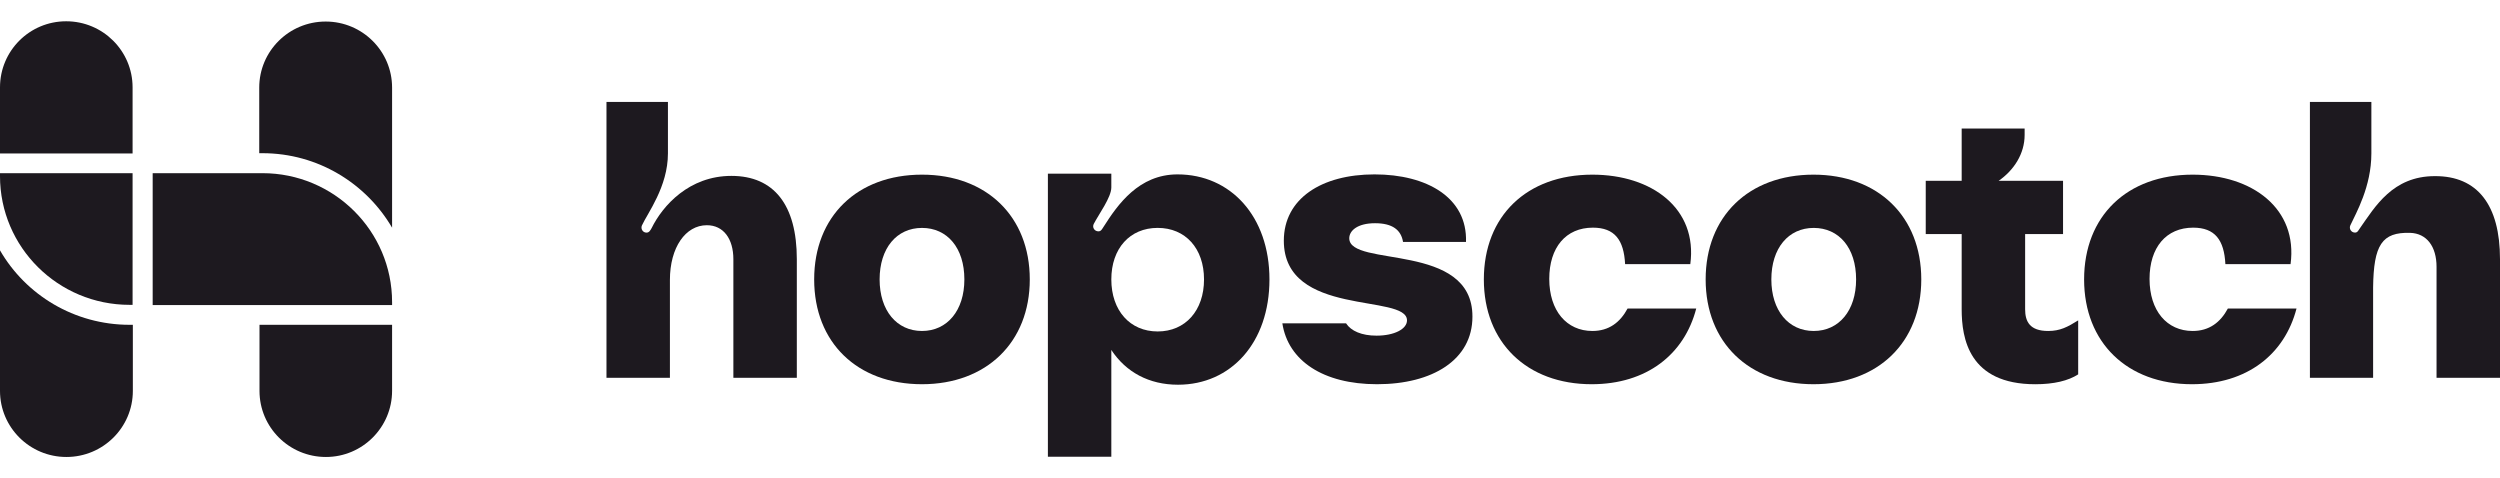 <svg width="115" height="22" viewBox="0 0 115 22" fill="none" xmlns="http://www.w3.org/2000/svg">
<path d="M73.25 15.225C72.065 15.225 71.266 14.294 71.266 12.831C71.266 11.38 72.03 10.472 73.273 10.472C74.276 10.472 74.698 11.039 74.755 12.151H77.754C78.096 9.599 75.998 8.034 73.25 8.034C70.229 8.034 68.257 9.939 68.257 12.854C68.257 15.758 70.24 17.674 73.216 17.674C75.747 17.674 77.48 16.302 78.027 14.192H74.869C74.527 14.828 74.014 15.225 73.25 15.225Z" fill="#1D191F"/>
<path d="M100.863 15.225C99.677 15.225 98.879 14.294 98.879 12.831C98.879 11.38 99.643 10.472 100.886 10.472C101.889 10.472 102.311 11.039 102.368 12.151H105.366C105.708 9.599 103.611 8.034 100.863 8.034C97.842 8.034 95.869 9.939 95.869 12.854C95.869 15.758 97.853 17.674 100.829 17.674C103.36 17.674 105.093 16.302 105.64 14.192H102.482C102.14 14.828 101.627 15.225 100.863 15.225Z" fill="#1D191F"/>
<path d="M37.452 12.854C37.452 9.95 39.435 8.034 42.411 8.034C45.387 8.034 47.37 9.962 47.37 12.854C47.37 15.746 45.375 17.674 42.411 17.674C39.435 17.674 37.452 15.758 37.452 12.854ZM44.361 12.854C44.361 11.402 43.574 10.484 42.411 10.484C41.248 10.484 40.462 11.414 40.462 12.854C40.462 14.283 41.248 15.225 42.411 15.225C43.574 15.225 44.361 14.283 44.361 12.854Z" fill="#1D191F"/>
<path d="M78.46 12.854C78.46 9.95 80.444 8.034 83.42 8.034C86.395 8.034 88.379 9.962 88.379 12.854C88.379 15.746 86.395 17.674 83.42 17.674C80.456 17.674 78.46 15.758 78.46 12.854ZM85.381 12.854C85.381 11.402 84.594 10.484 83.431 10.484C82.268 10.484 81.482 11.414 81.482 12.854C81.482 14.283 82.268 15.225 83.431 15.225C84.594 15.225 85.381 14.283 85.381 12.854Z" fill="#1D191F"/>
<path d="M94.216 15.225C93.373 15.225 93.156 14.794 93.156 14.227V10.768H94.9V8.318H94.615C94.376 8.318 93.817 8.318 93.156 8.318H91.936C92.643 7.83 93.133 7.07 93.133 6.208V5.913H90.237V8.318H88.584V10.768H90.237V14.227C90.237 15.565 90.568 17.675 93.624 17.675C94.479 17.675 95.14 17.516 95.596 17.221V14.737C95.106 15.043 94.764 15.225 94.216 15.225Z" fill="#1D191F"/>
<path d="M115 11.924V17.38H112.081V12.276C112.081 11.334 111.625 10.733 110.862 10.711C109.573 10.677 109.186 11.255 109.163 13.229V17.38H106.256V4.688H109.083V7.058C109.083 8.59 108.376 9.803 108.114 10.37C108.046 10.529 108.16 10.699 108.331 10.699C108.456 10.699 108.49 10.586 108.559 10.495C109.254 9.508 110.063 8.102 112.002 8.102C113.963 8.091 115 9.429 115 11.924Z" fill="#1D191F"/>
<path d="M36.654 11.925V17.38H33.735V11.925C33.735 10.983 33.279 10.36 32.515 10.36C31.535 10.36 30.816 11.38 30.816 12.877V17.38H27.898V4.688H30.725V7.059C30.725 8.59 29.779 9.815 29.528 10.371C29.46 10.53 29.574 10.7 29.733 10.7C29.733 10.7 29.733 10.7 29.745 10.7C29.859 10.7 29.916 10.598 29.973 10.496C30.486 9.452 31.706 8.091 33.644 8.091C35.605 8.091 36.654 9.429 36.654 11.925Z" fill="#1D191F"/>
<path d="M58.395 12.854C58.395 15.758 56.628 17.697 54.188 17.697C52.854 17.697 51.794 17.119 51.121 16.098V21.009H48.203V7.988H51.121V8.623C51.121 9.077 50.54 9.86 50.312 10.302C50.232 10.461 50.346 10.642 50.528 10.642C50.654 10.642 50.699 10.529 50.768 10.427C51.418 9.406 52.387 8.022 54.165 8.022C56.605 8.022 58.395 9.95 58.395 12.854ZM55.385 12.854C55.385 11.425 54.53 10.483 53.253 10.483C51.976 10.483 51.121 11.425 51.121 12.854C51.121 14.283 51.976 15.247 53.253 15.247C54.53 15.247 55.385 14.283 55.385 12.854Z" fill="#1D191F"/>
<path d="M62.066 10.96C62.066 10.62 62.431 10.268 63.252 10.268C64.05 10.268 64.449 10.574 64.54 11.13H67.436C67.504 9.089 65.635 8.022 63.229 8.022C60.778 8.022 59.056 9.145 59.056 11.073C59.056 14.612 64.722 13.489 64.722 14.737C64.722 15.134 64.141 15.44 63.32 15.44C62.636 15.44 62.146 15.225 61.918 14.873H58.988C59.25 16.586 60.858 17.674 63.343 17.674C65.897 17.674 67.732 16.552 67.732 14.567C67.744 11.107 62.066 12.321 62.066 10.96Z" fill="#1D191F"/>
<path d="M12.073 7.047C14.616 7.047 16.839 8.431 18.036 10.473V4.03C18.036 2.352 16.668 0.991 14.981 0.991C13.293 0.991 11.925 2.352 11.925 4.03V7.047H12.073Z" fill="#1D191F"/>
<path d="M18.036 17.981V14.941H11.937V17.981C11.937 19.66 13.305 21.021 14.992 21.021C16.679 21.021 18.036 19.648 18.036 17.981Z" fill="#1D191F"/>
<path d="M0 4.019V7.059H6.099V4.019C6.099 2.341 4.731 0.979 3.044 0.979C1.357 0.979 0 2.341 0 4.019Z" fill="#1D191F"/>
<path d="M5.963 14.941C3.42 14.941 1.186 13.569 0 11.516V17.981C0 19.66 1.368 21.021 3.055 21.021C4.743 21.021 6.111 19.66 6.111 17.981V14.941H5.963Z" fill="#1D191F"/>
<path d="M0 7.966V8.102C0 11.369 2.668 14.023 5.963 14.023H6.099V7.966H0Z" fill="#1D191F"/>
<path d="M12.073 7.966H7.023V14.034H18.036V13.898C18.036 10.62 15.357 7.966 12.073 7.966Z" fill="#1D191F"/>
</svg>
